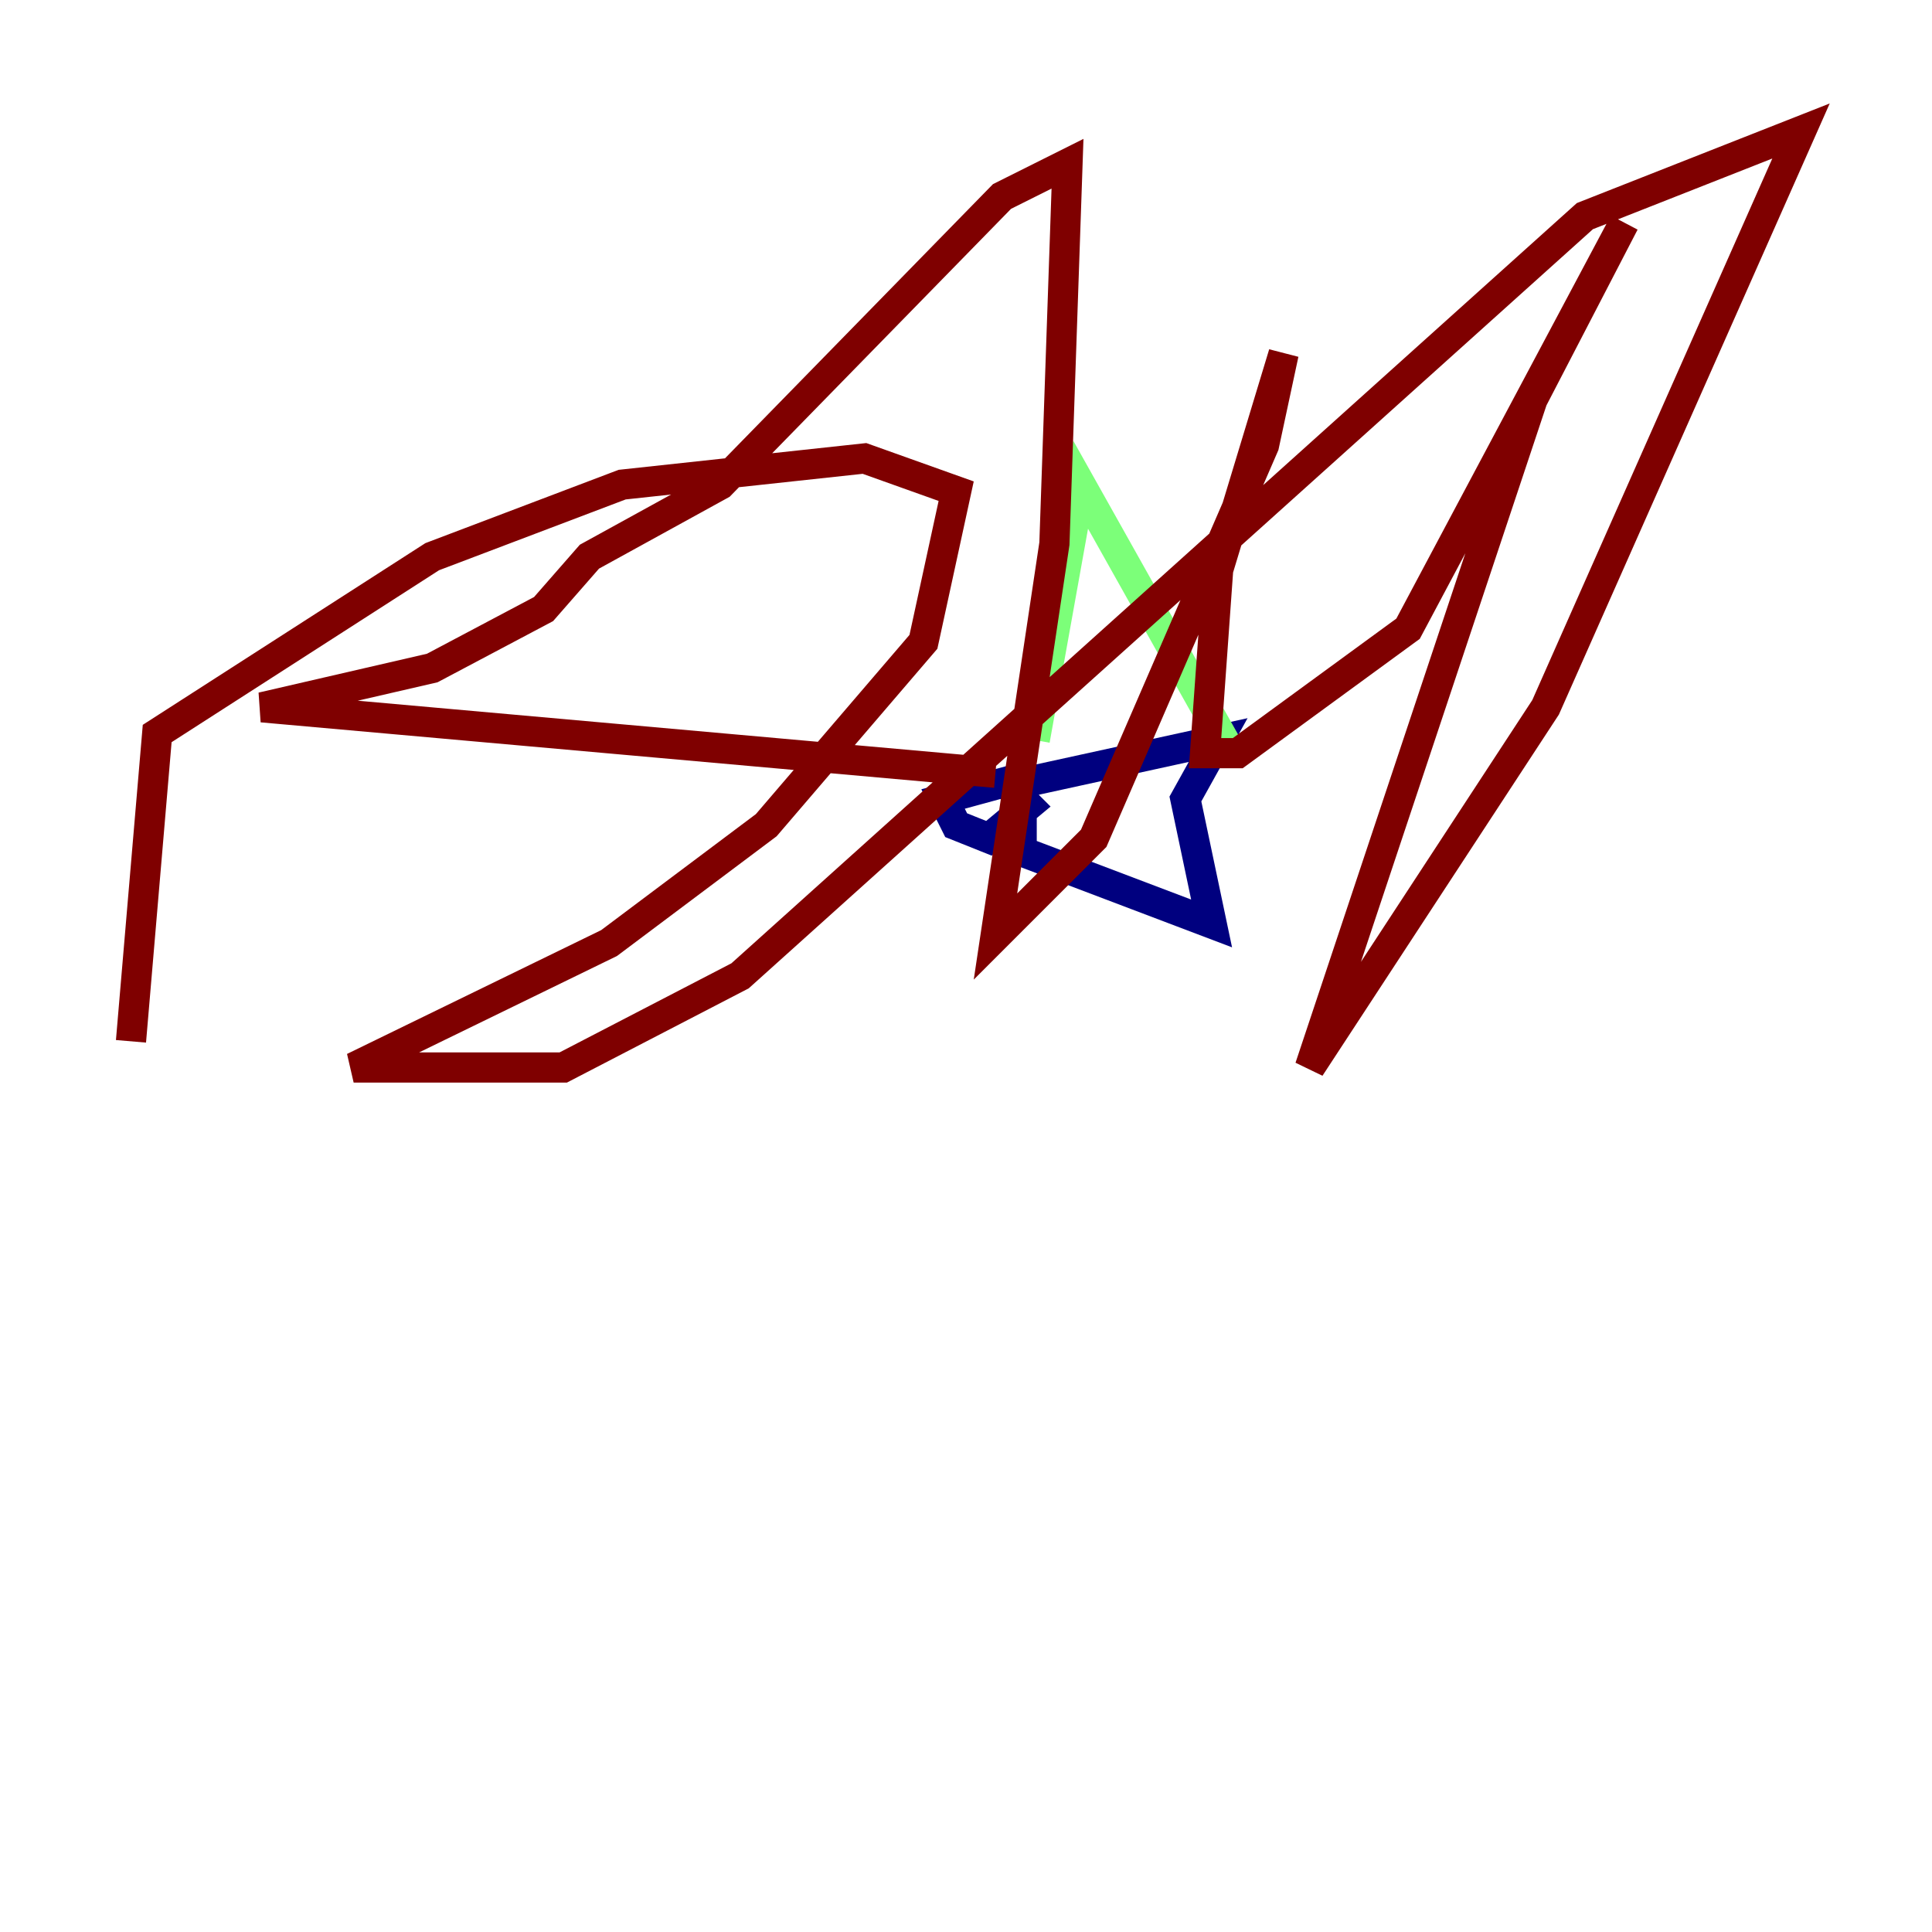 <?xml version="1.0" encoding="utf-8" ?>
<svg baseProfile="tiny" height="128" version="1.2" viewBox="0,0,128,128" width="128" xmlns="http://www.w3.org/2000/svg" xmlns:ev="http://www.w3.org/2001/xml-events" xmlns:xlink="http://www.w3.org/1999/xlink"><defs /><polyline fill="none" points="67.254,51.634 62.481,52.936 63.349,54.671 65.519,55.539 68.122,53.37 66.82,52.068 80.705,49.031 78.536,52.936 80.271,61.18 67.688,56.407 67.688,51.634" stroke="#00007f" stroke-width="2" /><polyline fill="none" points="68.556,49.031 71.593,32.108 81.573,49.898" stroke="#7cff79" stroke-width="2" /><polyline fill="none" points="65.953,51.2 17.356,46.861 28.637,44.258 36.014,40.352 39.051,36.881 47.729,32.108 66.386,13.017 70.725,10.848 69.858,36.014 65.953,62.047 72.461,55.539 83.742,29.505 85.044,23.43 80.705,37.749 79.837,49.898 82.007,49.898 93.288,41.654 107.607,14.752 101.532,26.468 86.78,70.725 102.4,46.861 119.322,8.678 105.003,14.319 49.031,64.651 37.315,70.725 23.43,70.725 40.352,62.481 50.766,54.671 61.18,42.522 63.349,32.542 57.275,30.373 41.22,32.108 28.637,36.881 10.414,48.597 8.678,68.99" stroke="#7f0000" stroke-width="2" /></svg>